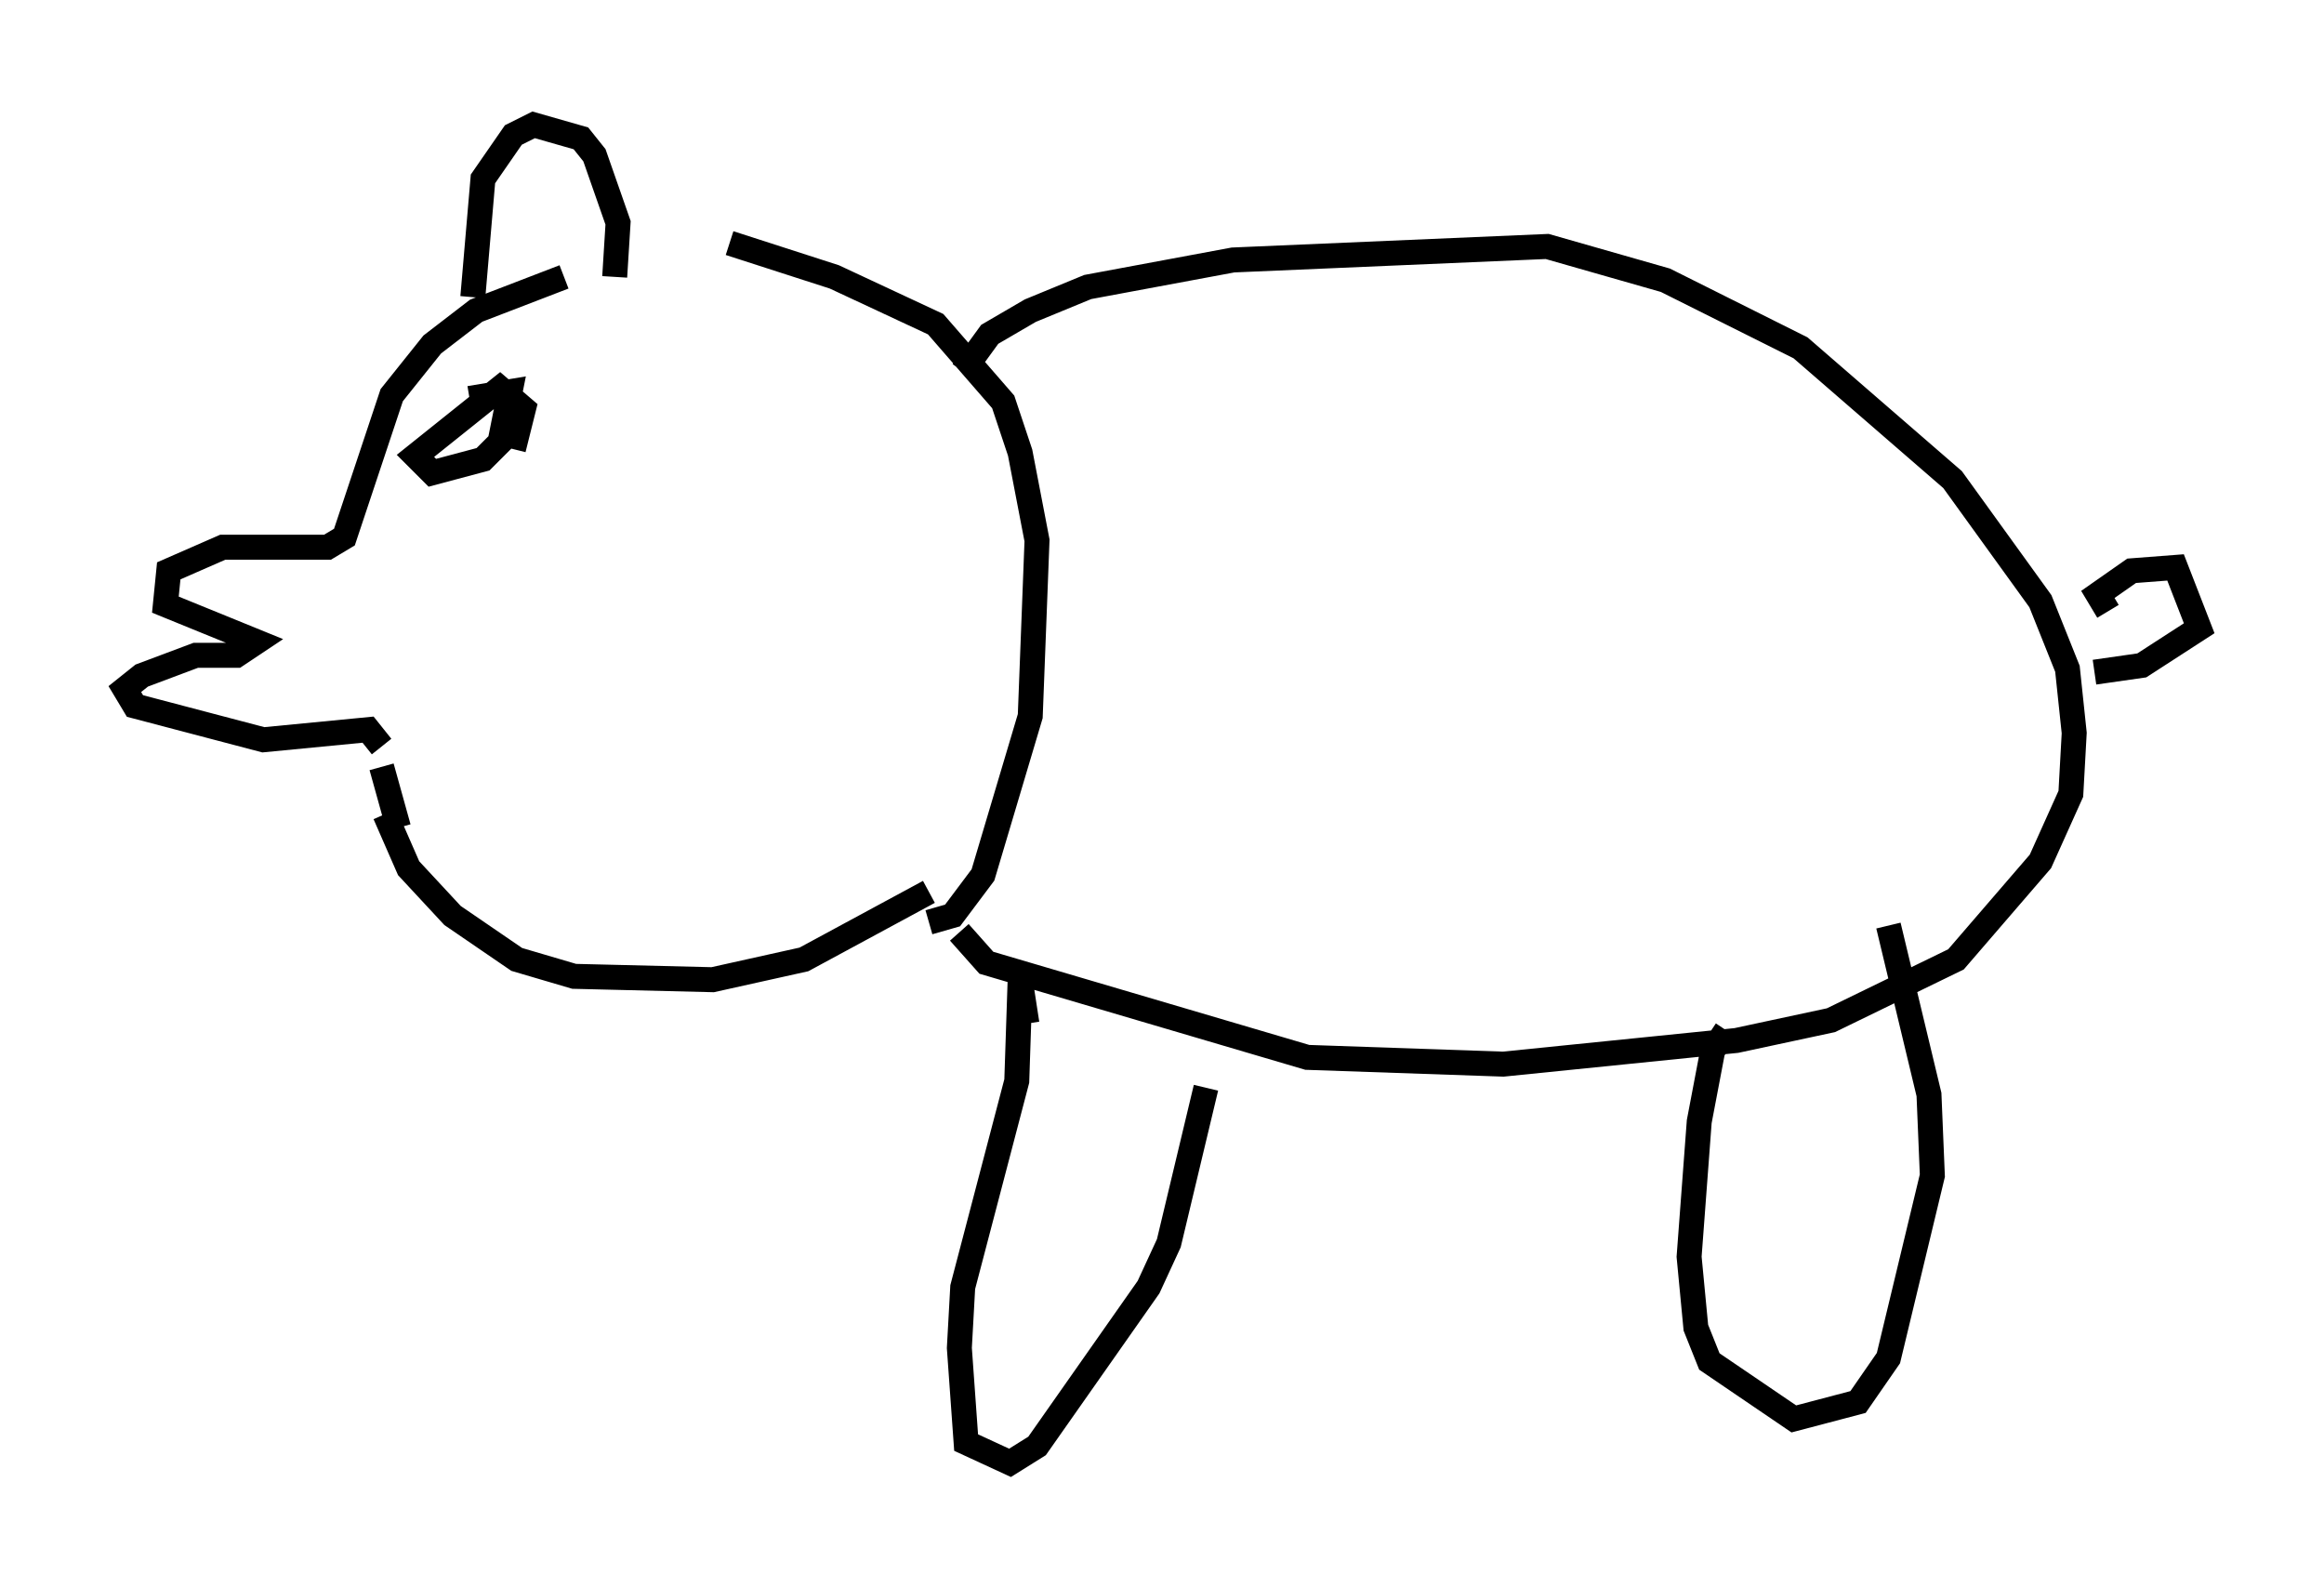 <?xml version="1.0" encoding="utf-8" ?>
<svg baseProfile="full" height="63.585" version="1.1" width="93.084" xmlns="http://www.w3.org/2000/svg" xmlns:ev="http://www.w3.org/2001/xml-events" xmlns:xlink="http://www.w3.org/1999/xlink"><defs /><rect fill="white" height="63.585" width="93.084" x="0" y="0" /><path d="M28.545, 10.954 m-5.954, 0.135 l-3.518, 1.353 -1.759, 1.353 l-1.624, 2.03 -1.894, 5.683 l-0.677, 0.406 -4.195, 0.0 l-2.165, 0.947 -0.135, 1.353 l3.654, 1.488 -0.812, 0.541 l-1.624, 0.0 -2.165, 0.812 l-0.677, 0.541 0.406, 0.677 l5.142, 1.353 4.195, -0.406 l0.541, 0.677 m0.0, 0.812 l0.677, 2.436 m-0.541, -0.541 l0.947, 2.165 1.759, 1.894 l2.571, 1.759 2.3, 0.677 l5.548, 0.135 3.654, -0.812 l5.007, -2.706 m-18.268, -23.816 l0.406, -4.736 1.218, -1.759 l0.812, -0.406 1.894, 0.541 l0.541, 0.677 0.947, 2.706 l-0.135, 2.165 m4.601, -1.353 l4.195, 1.353 4.059, 1.894 l2.706, 3.112 0.677, 2.03 l0.677, 3.518 -0.271, 7.036 l-1.894, 6.36 -1.218, 1.624 l-0.947, 0.271 m1.353, -22.057 l1.083, -1.488 1.624, -0.947 l2.3, -0.947 5.819, -1.083 l12.584, -0.541 4.736, 1.353 l5.413, 2.706 6.089, 5.277 l3.518, 4.871 1.083, 2.706 l0.271, 2.571 -0.135, 2.436 l-1.218, 2.706 -3.383, 3.924 l-5.007, 2.436 -3.789, 0.812 l-9.337, 0.947 -7.848, -0.271 l-12.855, -3.789 -1.083, -1.218 m46.008, -12.855 l-0.406, -0.677 1.353, -0.947 l1.759, -0.135 0.947, 2.436 l-2.3, 1.488 -1.894, 0.271 m-42.76, 14.073 l-0.271, -1.759 -0.135, 4.059 l-2.165, 8.254 -0.135, 2.436 l0.271, 3.789 1.759, 0.812 l1.083, -0.677 4.465, -6.36 l0.812, -1.759 1.488, -6.225 m20.839, -2.3 l-0.541, 0.812 -0.541, 2.842 l-0.406, 5.413 0.271, 2.842 l0.541, 1.353 3.383, 2.3 l2.571, -0.677 1.218, -1.759 l1.759, -7.307 -0.135, -3.248 l-1.624, -6.766 m-55.074, -19.08 l0.406, -1.624 -0.947, -0.812 l-3.383, 2.706 0.677, 0.677 l2.03, -0.541 0.677, -0.677 l0.406, -2.03 -1.624, 0.271 " fill="none" stroke="black" stroke-width="1" /></svg>